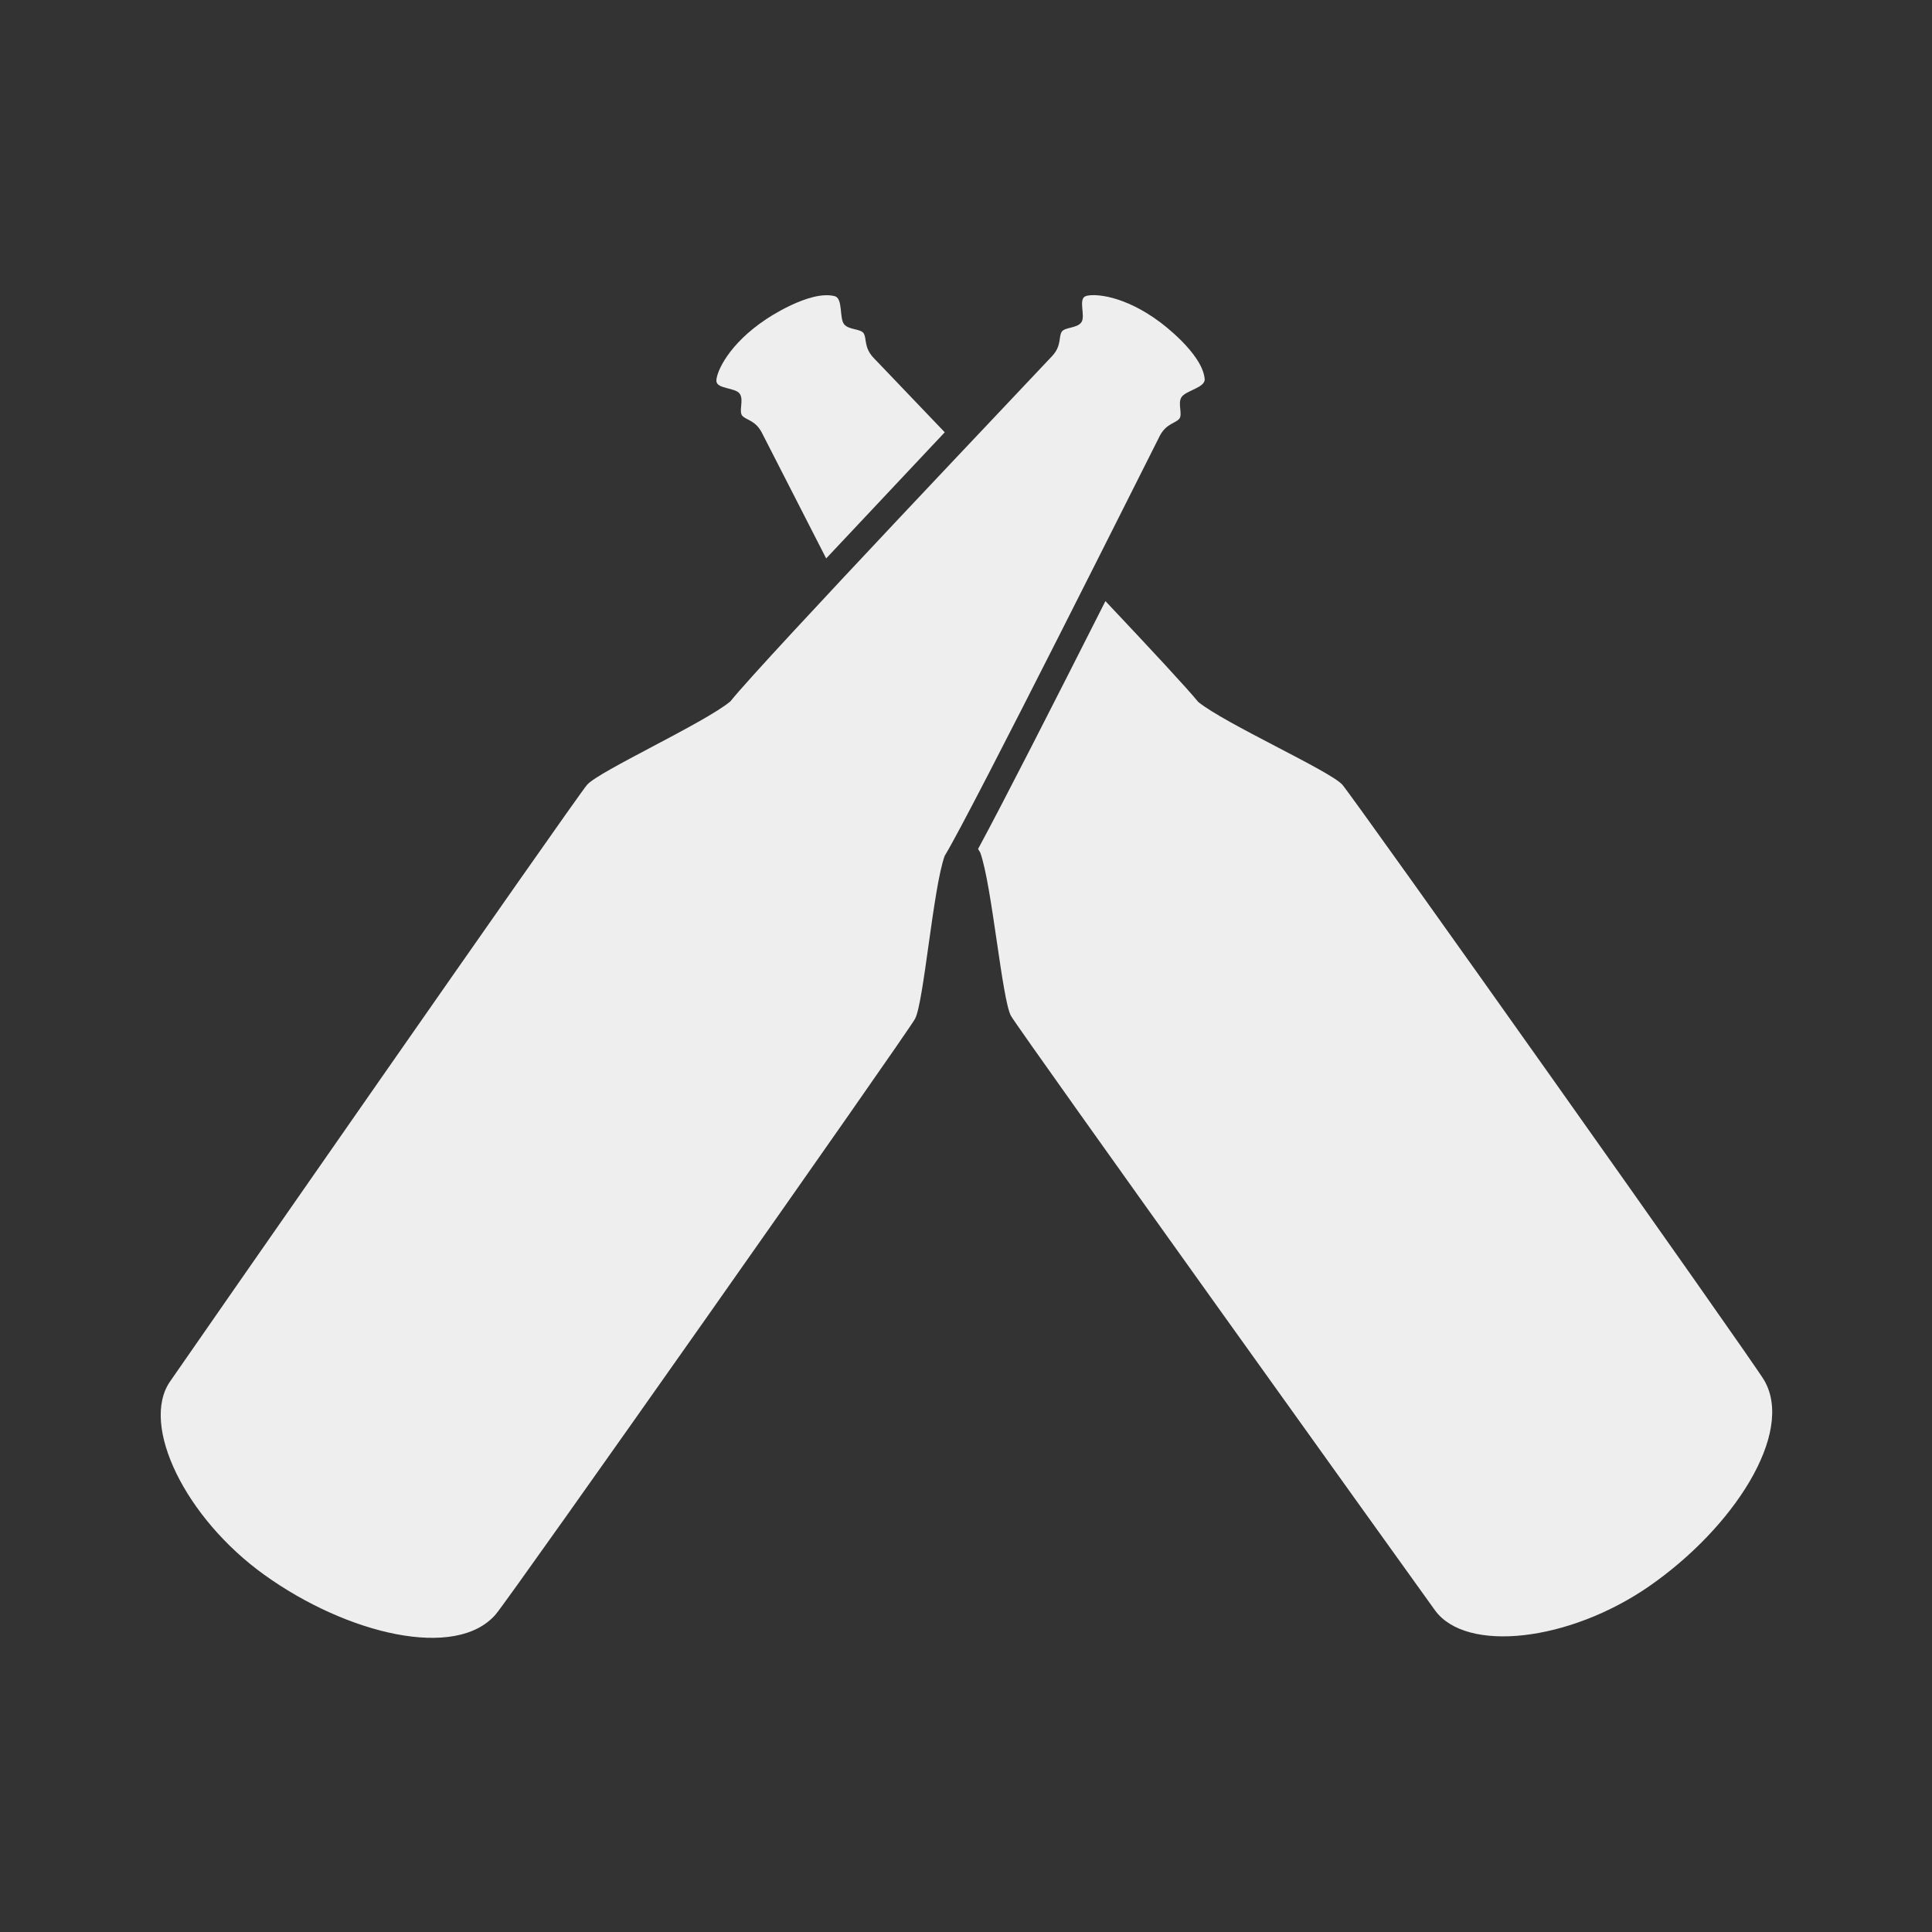 ﻿<?xml version="1.0" encoding="utf-8"?>
<!DOCTYPE svg PUBLIC "-//W3C//DTD SVG 1.1//EN" "http://www.w3.org/Graphics/SVG/1.1/DTD/svg11.dtd">
<svg xmlns="http://www.w3.org/2000/svg" xmlns:xlink="http://www.w3.org/1999/xlink" version="1.1" baseProfile="full" width="24" height="24" viewBox="0 0 24.00 24.00" enable-background="new 0 0 24.00 24.00" xml:space="preserve">
	<rect x="0" y="0" width="24.00" height="24.00" fill="#333333" stroke="none"/>
	<path fill="#eee" fill-opacity="1" stroke-linejoin="round" d="M 14.413,4.004C 14.413,4.004 14.937,4.387 14.965,4.708C 14.974,4.815 14.734,4.851 14.679,4.931C 14.623,5.011 14.699,5.151 14.646,5.206C 14.595,5.261 14.488,5.264 14.409,5.411C 14.332,5.56 12.066,10.093 11.735,10.632C 11.591,11.032 11.475,12.463 11.366,12.658C 11.257,12.854 6.34,19.842 6.159,20.053C 5.668,20.626 4.313,20.303 3.282,19.562C 2.301,18.857 1.74,17.703 2.112,17.162C 2.269,16.932 7.147,9.918 7.293,9.749C 7.44,9.58 8.747,8.983 9.073,8.713C 9.467,8.218 12.96,4.545 13.072,4.421C 13.185,4.297 13.151,4.196 13.185,4.128C 13.219,4.06 13.376,4.083 13.433,4.004C 13.489,3.925 13.388,3.711 13.489,3.678C 13.59,3.644 13.963,3.666 14.413,4.004 Z M 10.847,4.44L 11.736,5.37L 10.263,6.937L 9.462,5.371C 9.383,5.223 9.276,5.221 9.223,5.167C 9.171,5.112 9.245,4.97 9.189,4.891C 9.133,4.811 8.897,4.835 8.899,4.728C 8.901,4.621 9.048,4.277 9.518,3.965C 9.518,3.965 10.056,3.598 10.369,3.679C 10.472,3.706 10.426,3.945 10.483,4.024C 10.54,4.103 10.698,4.079 10.732,4.146C 10.767,4.214 10.734,4.316 10.847,4.44 Z M 21.917,17.149C 22.294,17.805 21.534,18.978 20.488,19.704C 19.492,20.394 18.213,20.537 17.826,20.004C 17.662,19.778 12.67,12.815 12.559,12.62C 12.448,12.425 12.322,10.99 12.177,10.591L 12.15,10.546C 12.451,9.991 13.075,8.767 13.732,7.467C 14.296,8.065 14.755,8.559 14.884,8.719C 15.213,8.988 16.527,9.579 16.675,9.748C 16.823,9.916 21.778,16.907 21.917,17.149 Z "/>
</svg>
